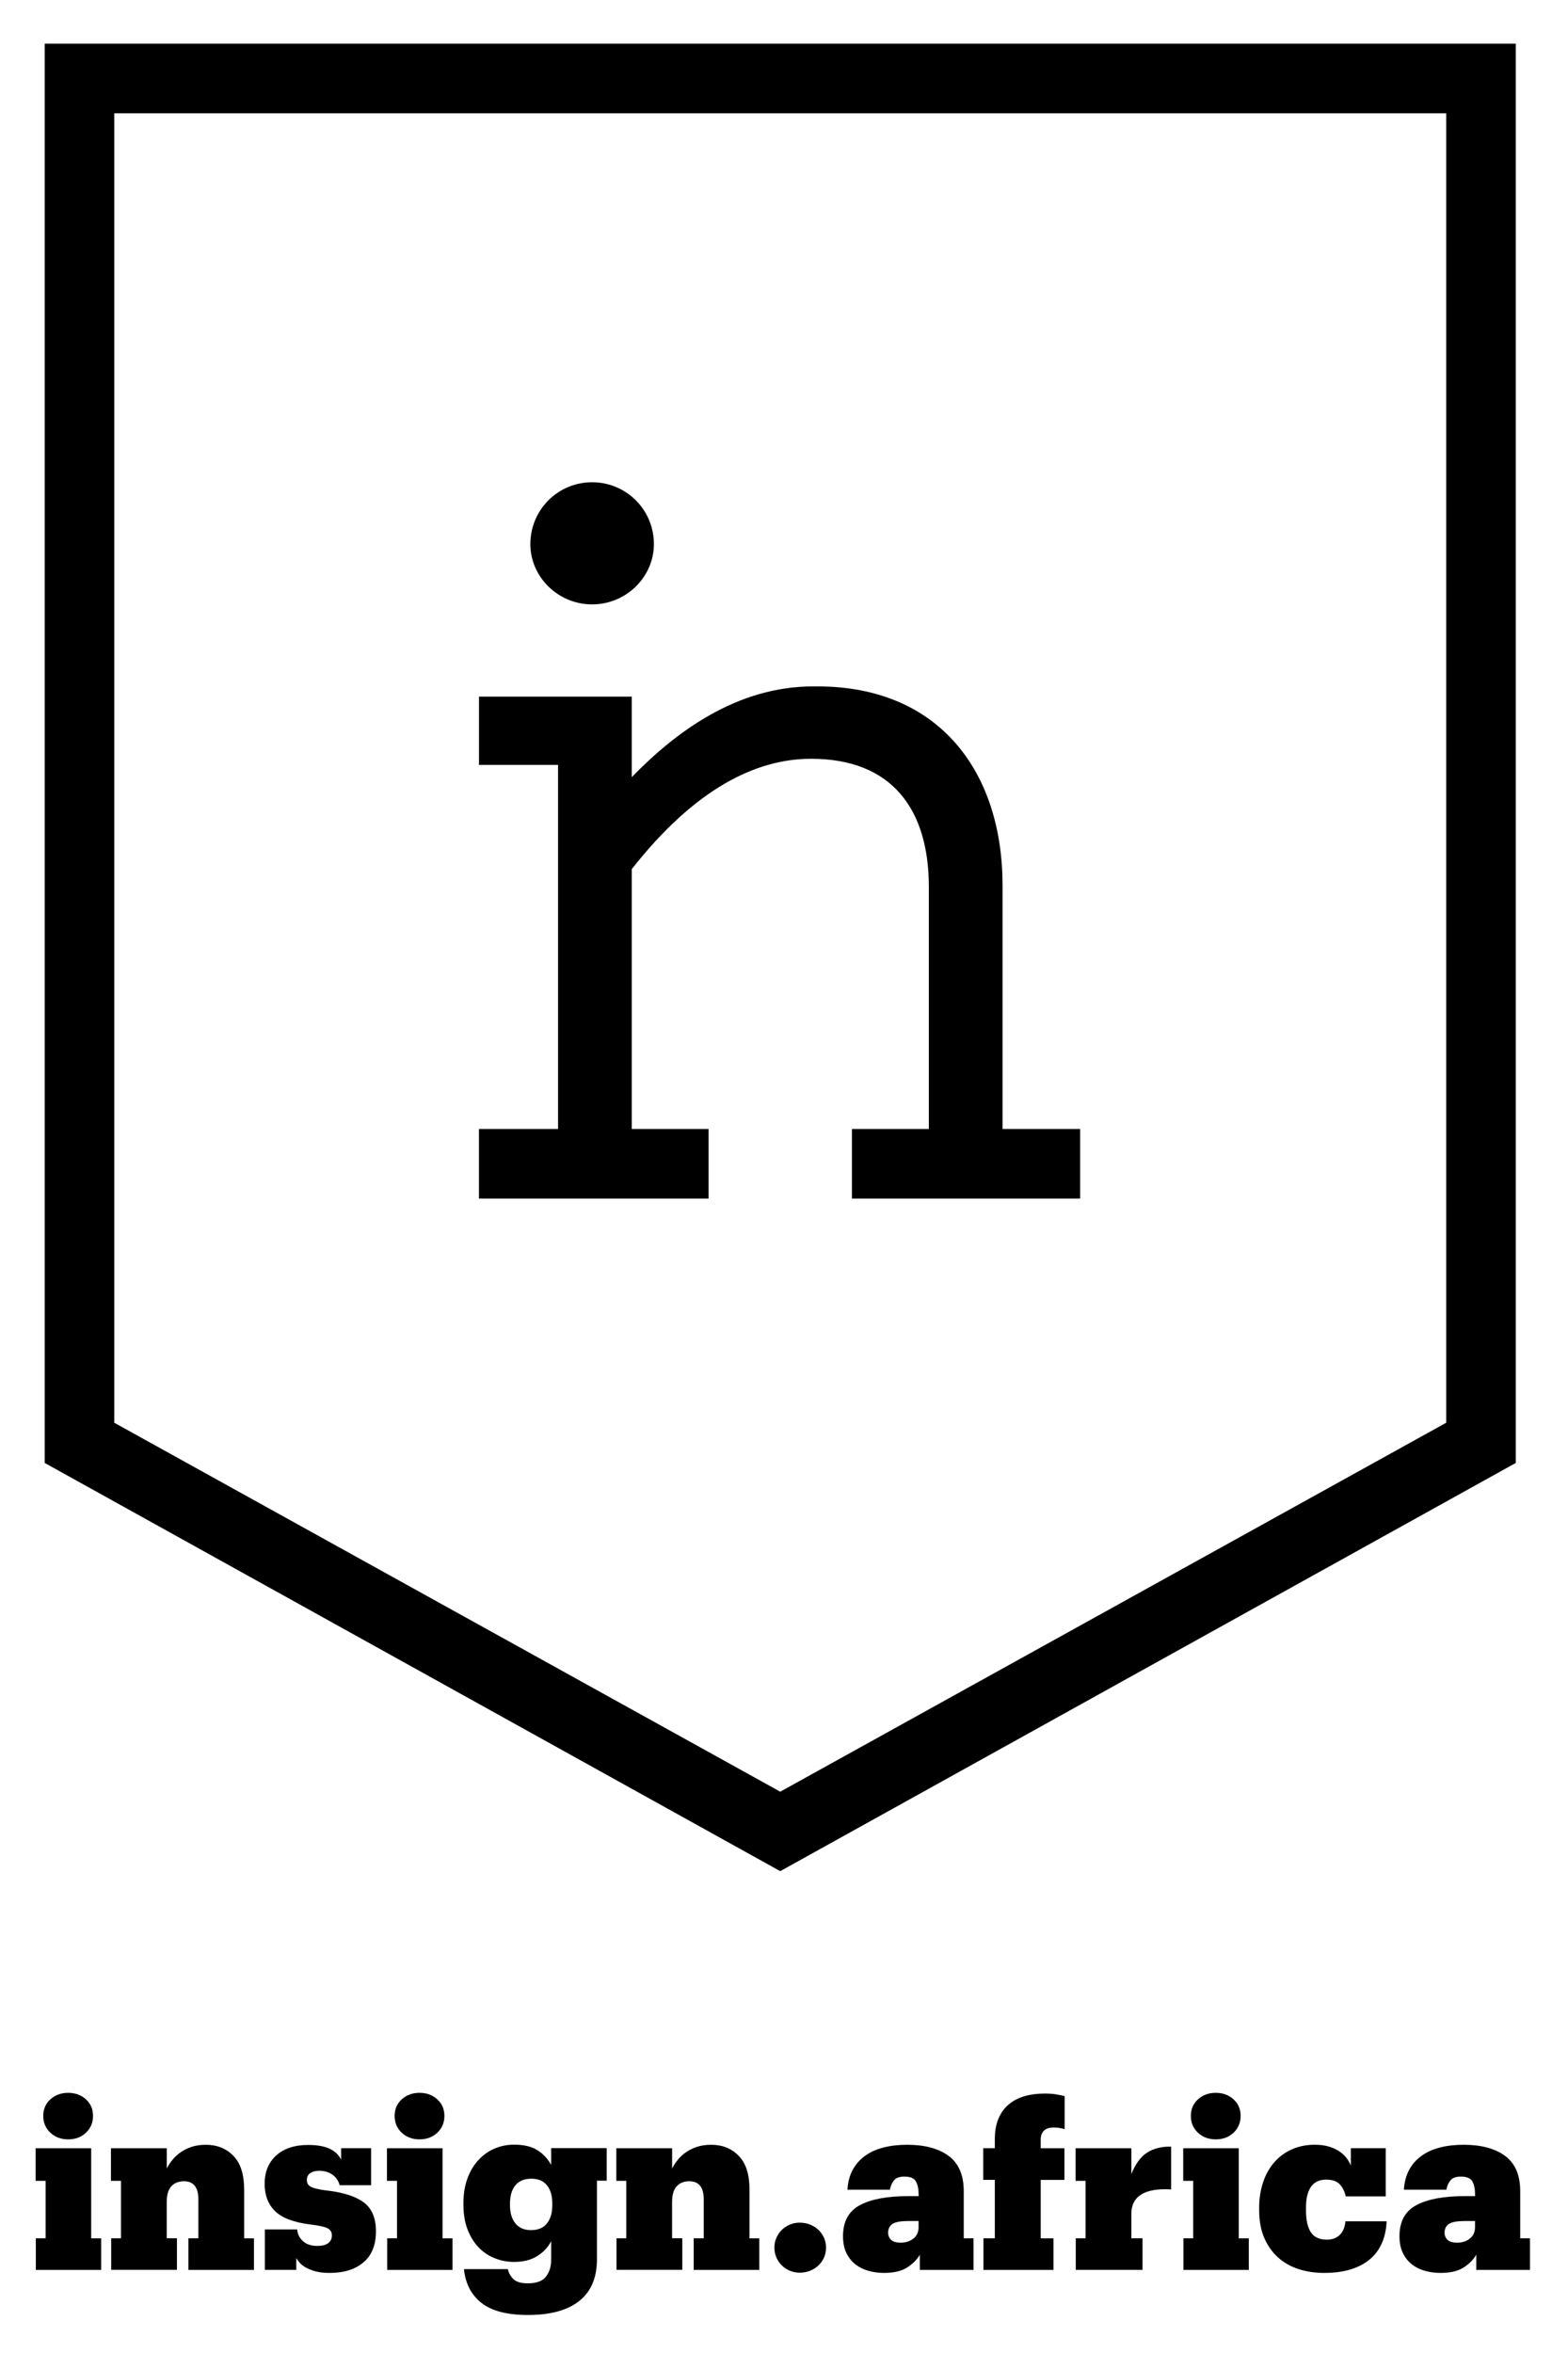 <?xml version="1.0" encoding="UTF-8"?>
<!-- Generator: Adobe Illustrator 16.0.0, SVG Export Plug-In . SVG Version: 6.00 Build 0)  -->
<!DOCTYPE svg PUBLIC "-//W3C//DTD SVG 1.1//EN" "http://www.w3.org/Graphics/SVG/1.1/DTD/svg11.dtd">
<svg version="1.1" id="Calque_1" xmlns="http://www.w3.org/2000/svg" xmlns:xlink="http://www.w3.org/1999/xlink" x="0px" y="0px" width="39.443px" height="59.166px" viewBox="0 0 39.443 59.166" enable-background="new 0 0 39.443 59.166" xml:space="preserve">
<g>
	<path fill="#000000" d="M0.901,57.075V56.28h0.246v-1.445H0.896v-0.819h1.398v2.265h0.251v0.795H0.901z M1.714,53.793   c-0.179,0-0.329-0.056-0.447-0.167c-0.119-0.111-0.179-0.252-0.179-0.424c0-0.168,0.06-0.307,0.179-0.415   c0.119-0.109,0.268-0.164,0.447-0.164c0.18,0,0.329,0.055,0.448,0.164c0.119,0.108,0.178,0.247,0.178,0.415   c0,0.172-0.06,0.312-0.178,0.424C2.043,53.738,1.894,53.793,1.714,53.793z"/>
	<path fill="#000000" d="M2.797,57.075V56.28h0.246v-1.445H2.791v-0.819h1.404v0.51c0.039-0.078,0.088-0.153,0.149-0.226   s0.131-0.136,0.211-0.19c0.08-0.055,0.171-0.098,0.274-0.132c0.104-0.032,0.22-0.049,0.348-0.049c0.281,0,0.512,0.092,0.693,0.277   c0.182,0.186,0.272,0.469,0.272,0.852v1.223h0.246v0.795H4.739V56.28H4.99v-0.976c0-0.306-0.121-0.458-0.363-0.458   c-0.132,0-0.238,0.042-0.316,0.126c-0.078,0.085-0.117,0.217-0.117,0.396v0.911h0.257v0.795H2.797z"/>
	<path fill="#000000" d="M8.29,57.151c-0.141,0-0.259-0.014-0.357-0.041s-0.178-0.06-0.243-0.097s-0.115-0.076-0.152-0.119   C7.5,56.85,7.472,56.811,7.453,56.777v0.298h-0.79v-1.018h0.813c0.007,0.113,0.055,0.211,0.143,0.293   c0.088,0.081,0.208,0.122,0.36,0.122c0.125,0,0.217-0.023,0.278-0.07c0.06-0.047,0.091-0.11,0.091-0.192   c0-0.09-0.04-0.152-0.12-0.188s-0.217-0.064-0.413-0.088c-0.417-0.051-0.714-0.161-0.892-0.333   c-0.177-0.172-0.266-0.401-0.266-0.69c0-0.301,0.098-0.538,0.292-0.714s0.464-0.264,0.807-0.264c0.133,0,0.247,0.012,0.342,0.032   c0.096,0.021,0.175,0.05,0.237,0.085c0.062,0.035,0.113,0.074,0.152,0.117s0.07,0.088,0.094,0.135v-0.287h0.754v0.931h-0.79   c-0.031-0.113-0.093-0.202-0.185-0.267c-0.091-0.064-0.202-0.096-0.33-0.096c-0.094,0-0.169,0.02-0.226,0.058   c-0.057,0.039-0.085,0.098-0.085,0.176s0.034,0.135,0.103,0.169c0.068,0.036,0.188,0.065,0.36,0.088   c0.433,0.047,0.753,0.146,0.962,0.299c0.208,0.152,0.313,0.396,0.313,0.731c0,0.343-0.104,0.604-0.313,0.78   C8.938,57.062,8.652,57.151,8.29,57.151z"/>
	<path fill="#000000" d="M9.74,57.075V56.28h0.246v-1.445H9.734v-0.819h1.398v2.265h0.251v0.795H9.74z M10.553,53.793   c-0.179,0-0.329-0.056-0.447-0.167c-0.119-0.111-0.179-0.252-0.179-0.424c0-0.168,0.06-0.307,0.179-0.415   c0.119-0.109,0.268-0.164,0.447-0.164s0.329,0.055,0.447,0.164c0.119,0.108,0.179,0.247,0.179,0.415   c0,0.172-0.06,0.312-0.179,0.424C10.882,53.738,10.732,53.793,10.553,53.793z"/>
	<path fill="#000000" d="M13.279,58.209c-0.519,0-0.907-0.1-1.164-0.301c-0.258-0.201-0.406-0.484-0.445-0.852h1.105   c0.02,0.09,0.064,0.172,0.135,0.246c0.07,0.073,0.193,0.111,0.369,0.111c0.218,0,0.37-0.058,0.456-0.17   c0.086-0.113,0.129-0.251,0.129-0.415v-0.475c-0.074,0.148-0.189,0.272-0.345,0.372c-0.156,0.099-0.351,0.149-0.585,0.149   c-0.176,0-0.34-0.031-0.495-0.095c-0.154-0.062-0.289-0.153-0.403-0.274c-0.115-0.121-0.207-0.27-0.275-0.447   c-0.068-0.178-0.103-0.383-0.103-0.617v-0.047c0-0.23,0.033-0.436,0.1-0.617c0.066-0.181,0.158-0.335,0.275-0.462   s0.252-0.224,0.406-0.29c0.154-0.066,0.319-0.099,0.495-0.099c0.242,0,0.436,0.046,0.582,0.137   c0.146,0.092,0.262,0.216,0.348,0.372v-0.422h1.398v0.819h-0.246v1.977c0,0.461-0.147,0.809-0.442,1.045   S13.849,58.209,13.279,58.209z M13.361,56.075c0.176,0,0.308-0.057,0.398-0.17c0.09-0.112,0.134-0.267,0.134-0.462v-0.041   c0-0.188-0.043-0.337-0.131-0.45s-0.219-0.17-0.395-0.17c-0.179,0-0.314,0.056-0.403,0.167c-0.09,0.11-0.135,0.264-0.135,0.459   v0.047c0,0.187,0.045,0.338,0.135,0.45C13.053,56.018,13.186,56.075,13.361,56.075z"/>
	<path fill="#000000" d="M15.508,57.075V56.28h0.246v-1.445h-0.251v-0.819h1.404v0.51c0.039-0.078,0.089-0.153,0.149-0.226   s0.13-0.136,0.21-0.19s0.171-0.098,0.275-0.132c0.104-0.032,0.219-0.049,0.348-0.049c0.281,0,0.512,0.092,0.693,0.277   c0.182,0.186,0.272,0.469,0.272,0.852v1.223H19.1v0.795h-1.65V56.28h0.252v-0.976c0-0.306-0.121-0.458-0.363-0.458   c-0.133,0-0.238,0.042-0.316,0.126c-0.078,0.085-0.117,0.217-0.117,0.396v0.911h0.257v0.795H15.508z"/>
	<path fill="#000000" d="M20.117,57.145c-0.09,0-0.173-0.017-0.251-0.05s-0.146-0.078-0.202-0.135s-0.102-0.122-0.134-0.198   c-0.034-0.076-0.05-0.159-0.05-0.249c0-0.085,0.016-0.167,0.05-0.243c0.033-0.075,0.078-0.142,0.134-0.198s0.124-0.102,0.202-0.135   s0.161-0.05,0.251-0.05c0.094,0,0.182,0.017,0.264,0.05s0.151,0.078,0.21,0.135s0.104,0.123,0.138,0.198   c0.033,0.076,0.05,0.158,0.05,0.243c0,0.09-0.017,0.173-0.05,0.249s-0.079,0.142-0.138,0.198s-0.128,0.102-0.21,0.135   S20.211,57.145,20.117,57.145z"/>
	<path fill="#000000" d="M23.137,56.695c-0.07,0.121-0.176,0.228-0.316,0.318c-0.141,0.092-0.336,0.138-0.585,0.138   c-0.137,0-0.268-0.018-0.393-0.053c-0.124-0.035-0.233-0.09-0.327-0.163c-0.094-0.075-0.169-0.17-0.226-0.287   s-0.084-0.258-0.084-0.422c0-0.366,0.14-0.625,0.421-0.777c0.28-0.152,0.687-0.229,1.217-0.229h0.264v-0.047   c0-0.132-0.023-0.239-0.068-0.321c-0.044-0.082-0.141-0.123-0.289-0.123c-0.129,0-0.219,0.034-0.269,0.103   c-0.051,0.068-0.083,0.144-0.095,0.226h-1.07c0.012-0.188,0.055-0.352,0.129-0.492c0.074-0.14,0.177-0.258,0.308-0.354   c0.13-0.096,0.286-0.167,0.468-0.214c0.181-0.047,0.381-0.069,0.6-0.069c0.44,0,0.787,0.093,1.041,0.28   c0.253,0.188,0.38,0.483,0.38,0.89v1.182h0.246v0.795h-1.351V56.695z M22.656,56.39c0.129,0,0.236-0.034,0.322-0.104   c0.085-0.068,0.129-0.164,0.129-0.286v-0.154h-0.252c-0.191,0-0.325,0.023-0.401,0.071c-0.075,0.047-0.113,0.122-0.113,0.225   c0,0.071,0.025,0.13,0.075,0.178C22.467,56.367,22.547,56.39,22.656,56.39z"/>
	<path fill="#000000" d="M24.738,57.075V56.28h0.287v-1.469h-0.292v-0.796h0.292v-0.228c0-0.199,0.03-0.371,0.091-0.515   c0.061-0.145,0.146-0.264,0.258-0.357c0.11-0.094,0.243-0.162,0.397-0.208c0.153-0.044,0.324-0.066,0.512-0.066   c0.102,0,0.19,0.006,0.27,0.018c0.077,0.012,0.153,0.027,0.228,0.047v0.83c-0.039-0.012-0.08-0.021-0.123-0.029   s-0.094-0.012-0.152-0.012c-0.112,0-0.195,0.027-0.248,0.082s-0.079,0.127-0.079,0.217v0.222h0.597v0.796h-0.597v1.469H26.5v0.795   H24.738z"/>
	<path fill="#000000" d="M27.061,57.075V56.28h0.246v-1.445h-0.251v-0.819h1.403v0.649c0.102-0.253,0.233-0.433,0.395-0.538   c0.162-0.105,0.364-0.156,0.606-0.152v1.077c-0.332-0.02-0.582,0.022-0.749,0.125c-0.168,0.104-0.252,0.267-0.252,0.489v0.614   h0.281v0.795H27.061z"/>
	<path fill="#000000" d="M29.769,57.075V56.28h0.246v-1.445h-0.251v-0.819h1.397v2.265h0.252v0.795H29.769z M30.582,53.793   c-0.18,0-0.328-0.056-0.447-0.167s-0.179-0.252-0.179-0.424c0-0.168,0.06-0.307,0.179-0.415c0.119-0.109,0.268-0.164,0.447-0.164   s0.329,0.055,0.448,0.164c0.118,0.108,0.178,0.247,0.178,0.415c0,0.172-0.06,0.312-0.178,0.424   C30.911,53.738,30.762,53.793,30.582,53.793z"/>
	<path fill="#000000" d="M33.981,54.015h0.877v1.211h-1.006C33.825,55.102,33.774,55,33.7,54.922s-0.188-0.117-0.339-0.117   c-0.34,0-0.509,0.238-0.509,0.714v0.053c0,0.245,0.04,0.431,0.122,0.556s0.217,0.187,0.404,0.187c0.132,0,0.239-0.039,0.321-0.117   c0.082-0.077,0.131-0.192,0.146-0.345h1.035c-0.008,0.199-0.046,0.379-0.114,0.538c-0.068,0.16-0.167,0.297-0.298,0.41   S34.177,57,33.983,57.06c-0.192,0.061-0.418,0.091-0.675,0.091c-0.23,0-0.445-0.032-0.644-0.097   c-0.199-0.064-0.372-0.163-0.518-0.295c-0.146-0.133-0.262-0.298-0.346-0.494c-0.084-0.197-0.126-0.431-0.126-0.699v-0.053   c0-0.234,0.034-0.448,0.1-0.644c0.066-0.195,0.16-0.361,0.281-0.5s0.268-0.247,0.441-0.325c0.174-0.077,0.365-0.116,0.576-0.116   c0.133,0,0.249,0.015,0.349,0.044c0.099,0.029,0.186,0.067,0.26,0.116s0.136,0.104,0.185,0.167s0.087,0.129,0.114,0.199V54.015z"/>
	<path fill="#000000" d="M37.134,56.695c-0.07,0.121-0.175,0.228-0.315,0.318c-0.141,0.092-0.336,0.138-0.585,0.138   c-0.137,0-0.268-0.018-0.393-0.053c-0.124-0.035-0.233-0.09-0.327-0.163c-0.094-0.075-0.169-0.17-0.226-0.287   s-0.084-0.258-0.084-0.422c0-0.366,0.14-0.625,0.421-0.777c0.28-0.152,0.686-0.229,1.217-0.229h0.263v-0.047   c0-0.132-0.022-0.239-0.067-0.321c-0.044-0.082-0.142-0.123-0.289-0.123c-0.129,0-0.219,0.034-0.27,0.103s-0.082,0.144-0.094,0.226   h-1.07c0.012-0.188,0.055-0.352,0.129-0.492c0.074-0.14,0.177-0.258,0.307-0.354c0.131-0.096,0.287-0.167,0.469-0.214   c0.181-0.047,0.381-0.069,0.6-0.069c0.44,0,0.787,0.093,1.041,0.28c0.253,0.188,0.38,0.483,0.38,0.89v1.182h0.246v0.795h-1.352   V56.695z M36.654,56.39c0.129,0,0.236-0.034,0.321-0.104c0.086-0.068,0.129-0.164,0.129-0.286v-0.154h-0.251   c-0.191,0-0.325,0.023-0.401,0.071c-0.075,0.047-0.114,0.122-0.114,0.225c0,0.071,0.026,0.13,0.076,0.178   C36.465,56.367,36.545,56.39,36.654,56.39z"/>
</g>
<path fill="#000000" d="M2.875,35.774V2.848h33.504v32.926l-16.752,9.277L2.875,35.774z M1.125,1.098v35.687l18.502,10.264  l18.502-10.264V1.098H1.125z"/>
<g>
	<path fill="#000000" d="M14.895,15.197c0.863,0,1.554-0.697,1.554-1.515c0-0.86-0.691-1.556-1.554-1.556   c-0.864,0-1.554,0.696-1.554,1.556C13.341,14.5,14.031,15.197,14.895,15.197"/>
	<path fill="#000000" d="M14.037,28.388h-1.989v1.75h0.035h5.706h0.035v-1.75h-1.932v-6.535c1.591-2.022,3.123-2.774,4.512-2.774   c2.036,0,2.961,1.274,2.961,3.219v6.09H21.43v1.75h0.035h5.671h0.035v-1.75h-1.952v-6.125c0-2.842-1.58-5.004-4.658-5.004   c-0.02,0-0.038,0.001-0.057,0.001c-0.017,0-0.032-0.001-0.048-0.001c-1.932,0-3.473,1.158-4.564,2.282v-2.024h-0.07h-3.739h-0.034   v1.715h1.989V28.388z"/>
</g>
</svg>